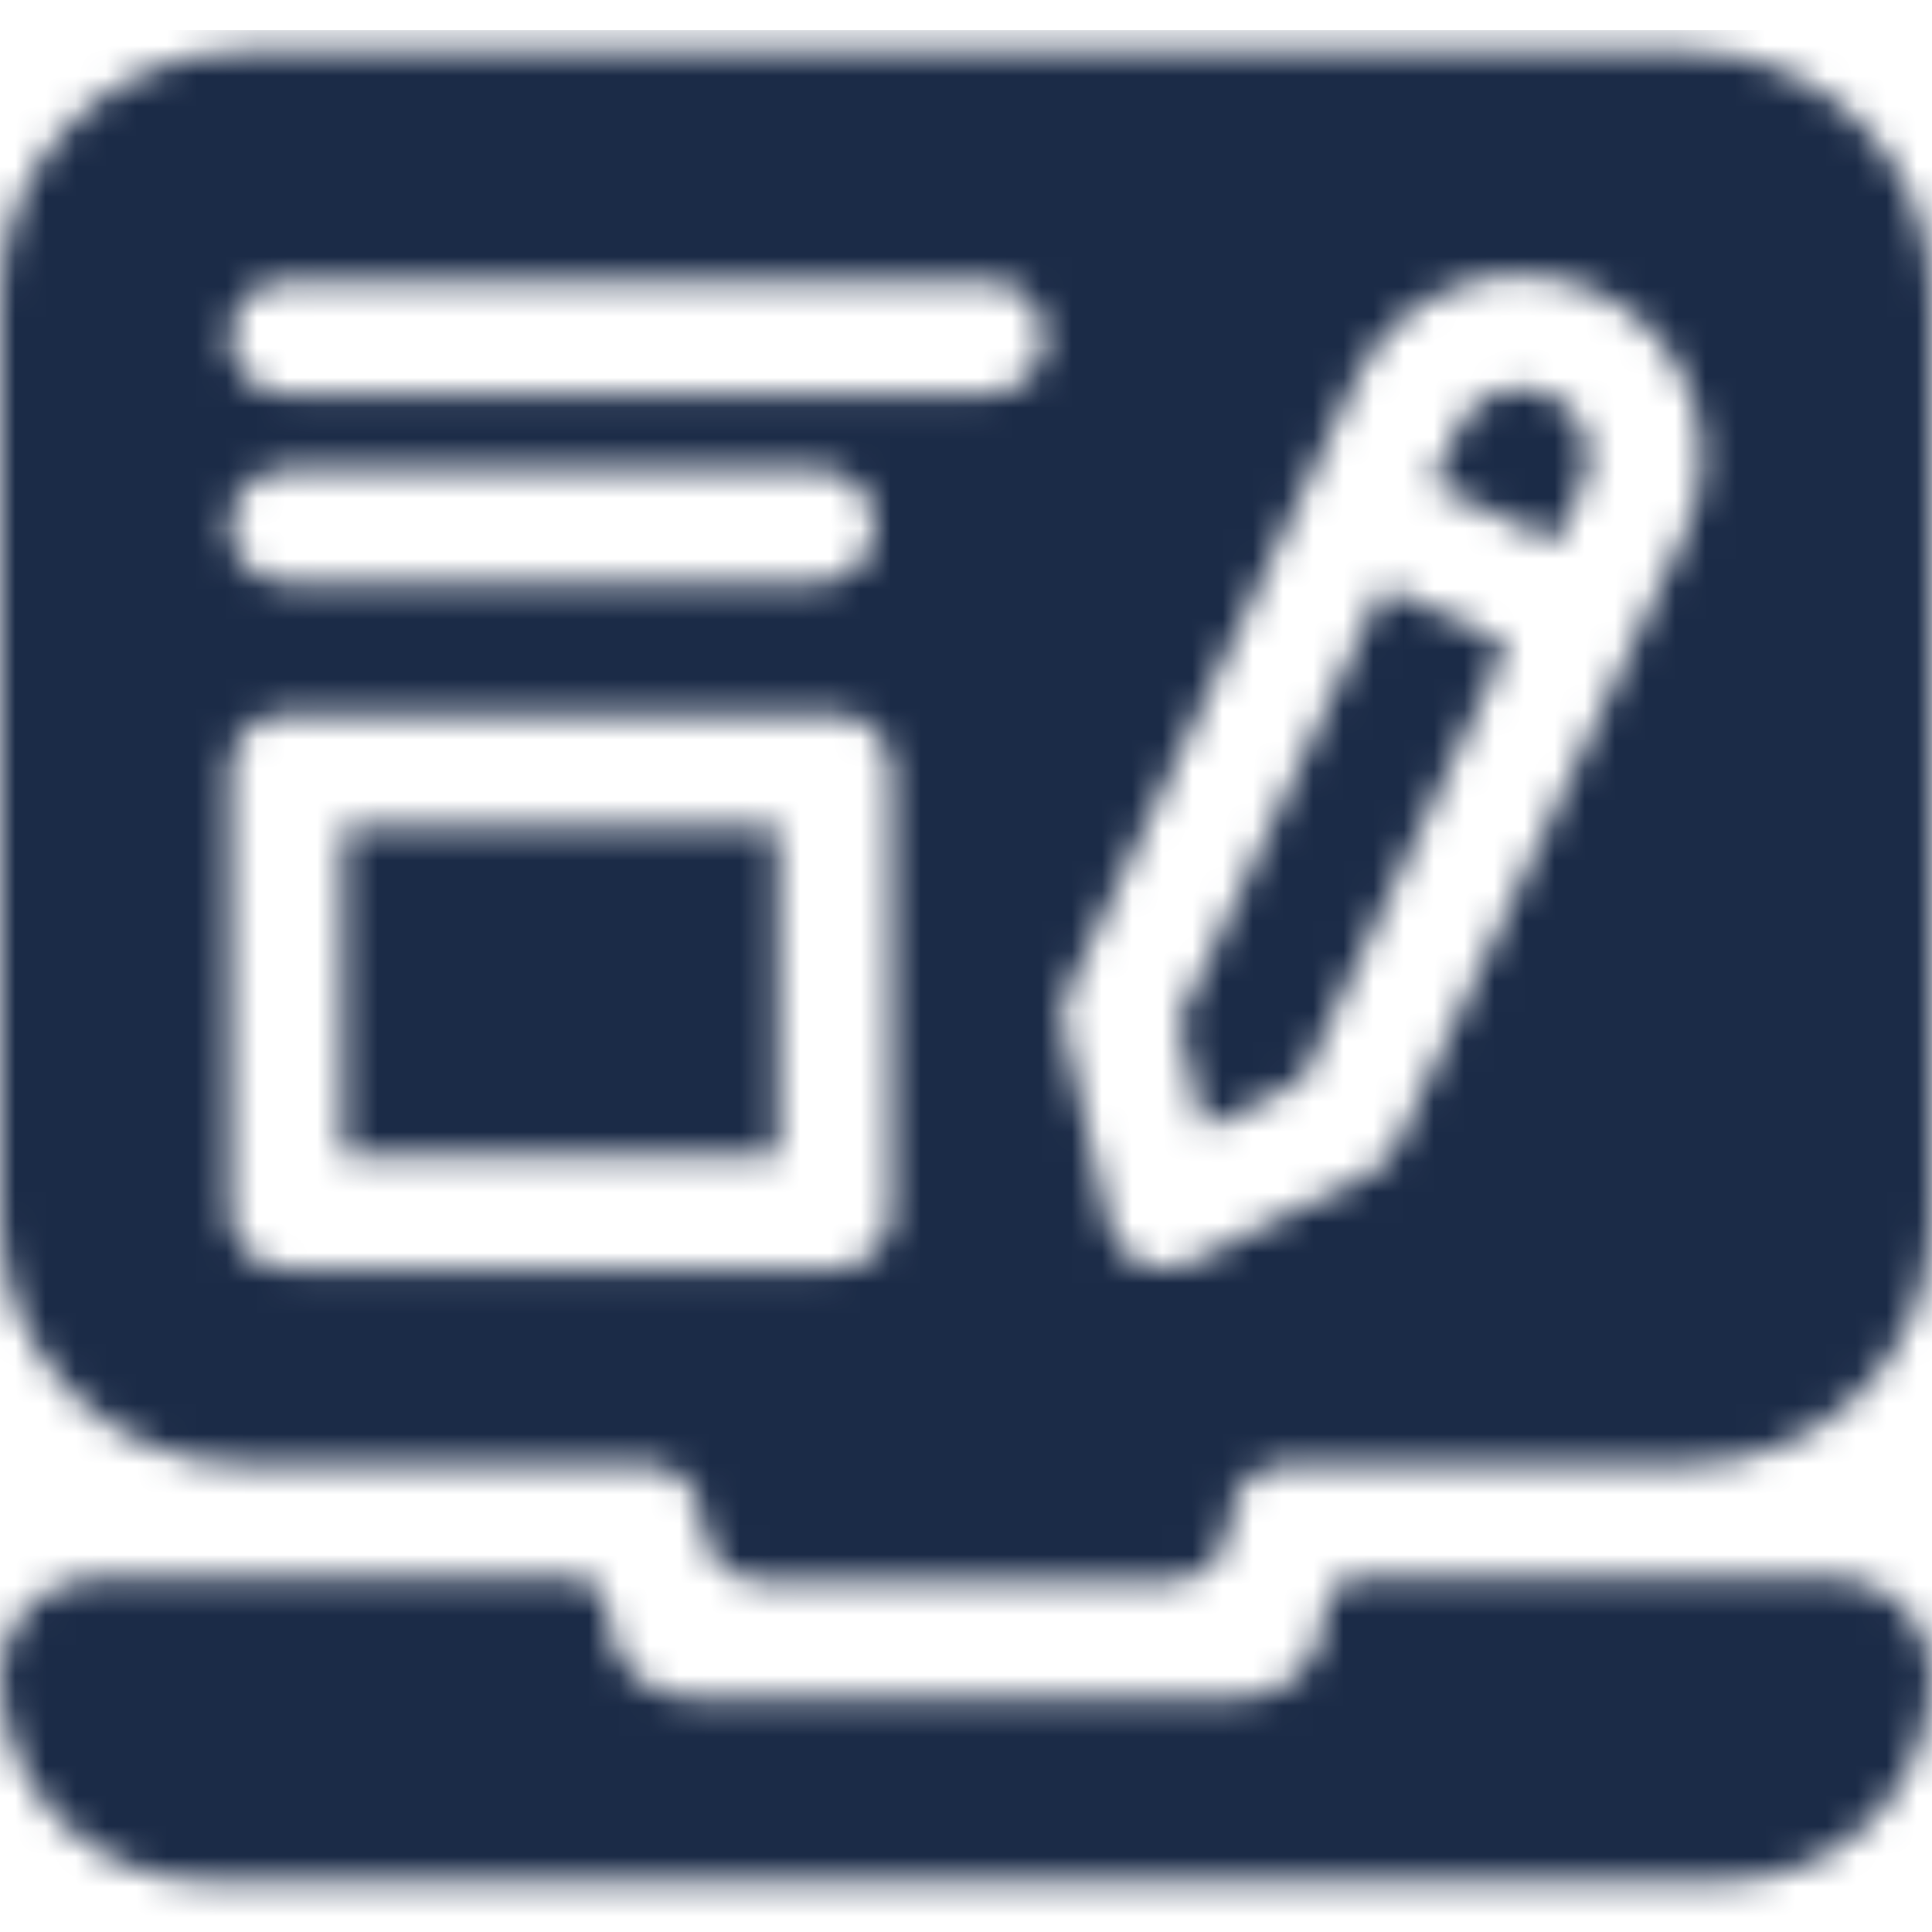 <svg width="64" height="64" viewBox="0 0 64 64" fill="none" xmlns="http://www.w3.org/2000/svg">
<mask id="mask0" mask-type="alpha" maskUnits="userSpaceOnUse" x="0" y="1" width="64" height="62">
<path d="M60.762 52.263H45.075C44.41 52.263 43.872 52.801 43.872 53.465C43.872 55.006 42.621 56.256 41.078 56.256H22.922C21.379 56.256 20.128 55.006 20.128 53.465C20.128 52.801 19.59 52.263 18.925 52.263H3.238C1.45 52.263 0 53.711 0 55.498C0 59.261 3.054 62.312 6.821 62.312H57.179C60.946 62.312 64 59.261 64 55.498C64 53.711 62.55 52.263 60.762 52.263Z" fill="black"/>
<path d="M39.042 33.84L39.864 37.416L43.145 35.773L49.933 21.359L45.83 19.427L39.042 33.84Z" fill="black"/>
<path d="M55.91 1.688H8.09C3.629 1.688 0 5.315 0 9.771V40.435C0 44.894 3.629 48.519 8.09 48.519H21.394C22.421 48.519 23.254 49.351 23.254 50.379C23.254 50.935 23.48 51.439 23.844 51.804C24.209 52.167 24.712 52.394 25.269 52.394H38.737C39.851 52.394 40.754 51.491 40.754 50.379C40.754 49.865 40.962 49.4 41.299 49.064C41.635 48.727 42.1 48.519 42.612 48.519H55.91C60.371 48.519 64 44.894 64 40.435V9.771C64 5.315 60.371 1.688 55.91 1.688ZM29.528 40.161C29.528 41.197 28.689 42.036 27.653 42.036H9.492C8.457 42.036 7.617 41.197 7.617 40.161V25.514C7.617 24.479 8.457 23.639 9.492 23.639H27.653C28.689 23.639 29.528 24.479 29.528 25.514V40.161ZM7.617 17.424C7.617 16.388 8.457 15.549 9.492 15.549H27.097C28.132 15.549 28.972 16.388 28.972 17.424C28.972 18.459 28.132 19.299 27.097 19.299H9.492C8.457 19.299 7.617 18.459 7.617 17.424ZM32.722 13.049H9.492C8.457 13.049 7.617 12.209 7.617 11.174C7.617 10.138 8.457 9.299 9.492 9.299H32.722C33.757 9.299 34.597 10.138 34.597 11.174C34.597 12.209 33.757 13.049 32.722 13.049ZM55.809 17.686L46.262 37.958C46.083 38.339 45.781 38.648 45.406 38.836L39.413 41.838C39.149 41.97 38.861 42.036 38.573 42.036C38.3 42.036 38.028 41.977 37.774 41.858C37.254 41.613 36.875 41.142 36.746 40.582L35.243 34.05C35.149 33.64 35.195 33.211 35.374 32.831L44.922 12.559C45.606 11.104 46.816 10.004 48.329 9.46C49.841 8.916 51.475 8.994 52.929 9.678H52.929C55.931 11.092 57.223 14.685 55.809 17.686Z" fill="black"/>
<path d="M51.34 13.071C50.792 12.813 50.176 12.784 49.606 12.989C49.036 13.194 48.581 13.608 48.322 14.156L47.438 16.035L51.54 17.968L52.425 16.089C52.958 14.958 52.471 13.604 51.34 13.071Z" fill="black"/>
<path d="M11.364 27.388H25.775V38.285H11.364V27.388Z" fill="black"/>
</mask>
<g mask="url(#mask0)">
<rect y="1" width="64" height="64" fill="#1B2B47"/>
</g>
</svg>
